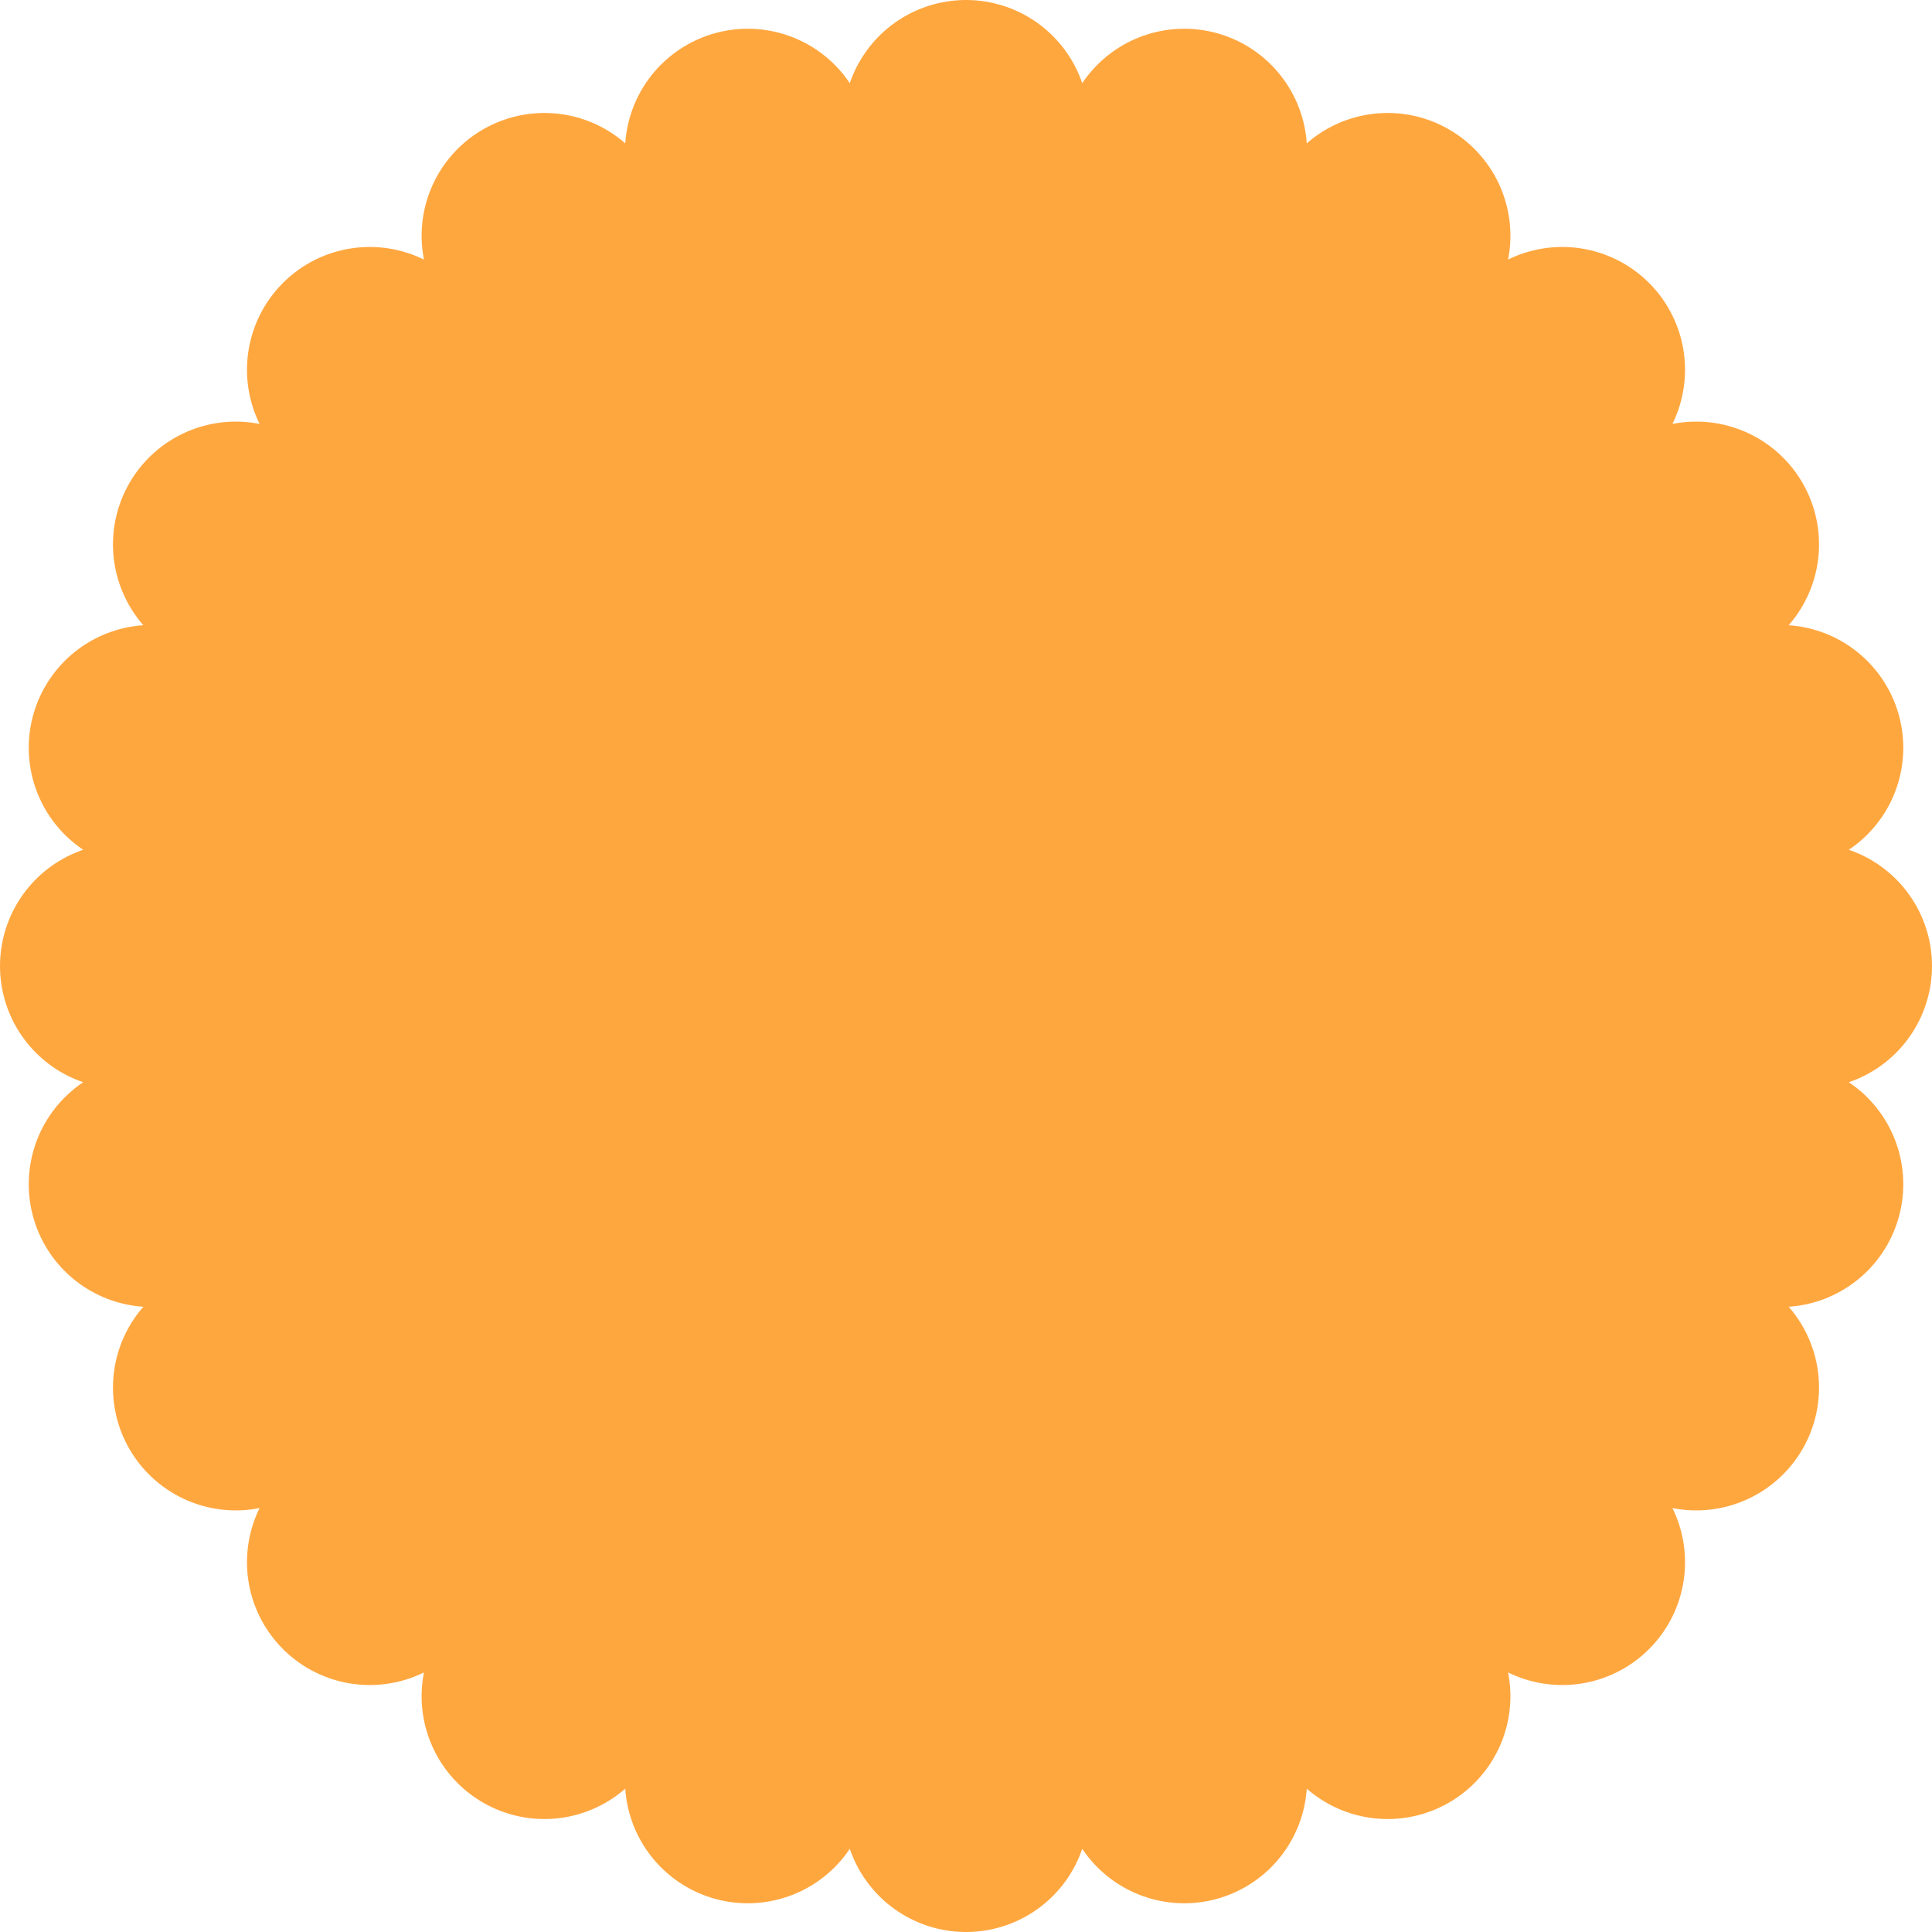 <svg width="236" height="236" viewBox="0 0 236 236" fill="none" xmlns="http://www.w3.org/2000/svg">
<path d="M15 118H221M18.511 91.341L217.491 144.658M28.8 66.5L207.201 169.5M45.169 45.168L190.833 190.832M66.501 28.799L169.501 207.201M91.343 18.51L144.659 217.49M118.001 15L118.001 221M144.659 18.51L91.343 217.49M169.502 28.799L66.501 207.201M190.832 45.168L45.169 190.832M207.201 66.5L28.8 169.5M217.491 91.341L18.51 144.658M200.082 117.768C200.082 163.228 163.229 200.081 117.769 200.081C72.309 200.081 35.456 163.228 35.456 117.768C35.456 72.308 72.309 35.455 117.769 35.455C163.229 35.455 200.082 72.308 200.082 117.768Z" stroke="#FFA73F" stroke-width="30" stroke-linecap="round" stroke-linejoin="round"/>
</svg>
